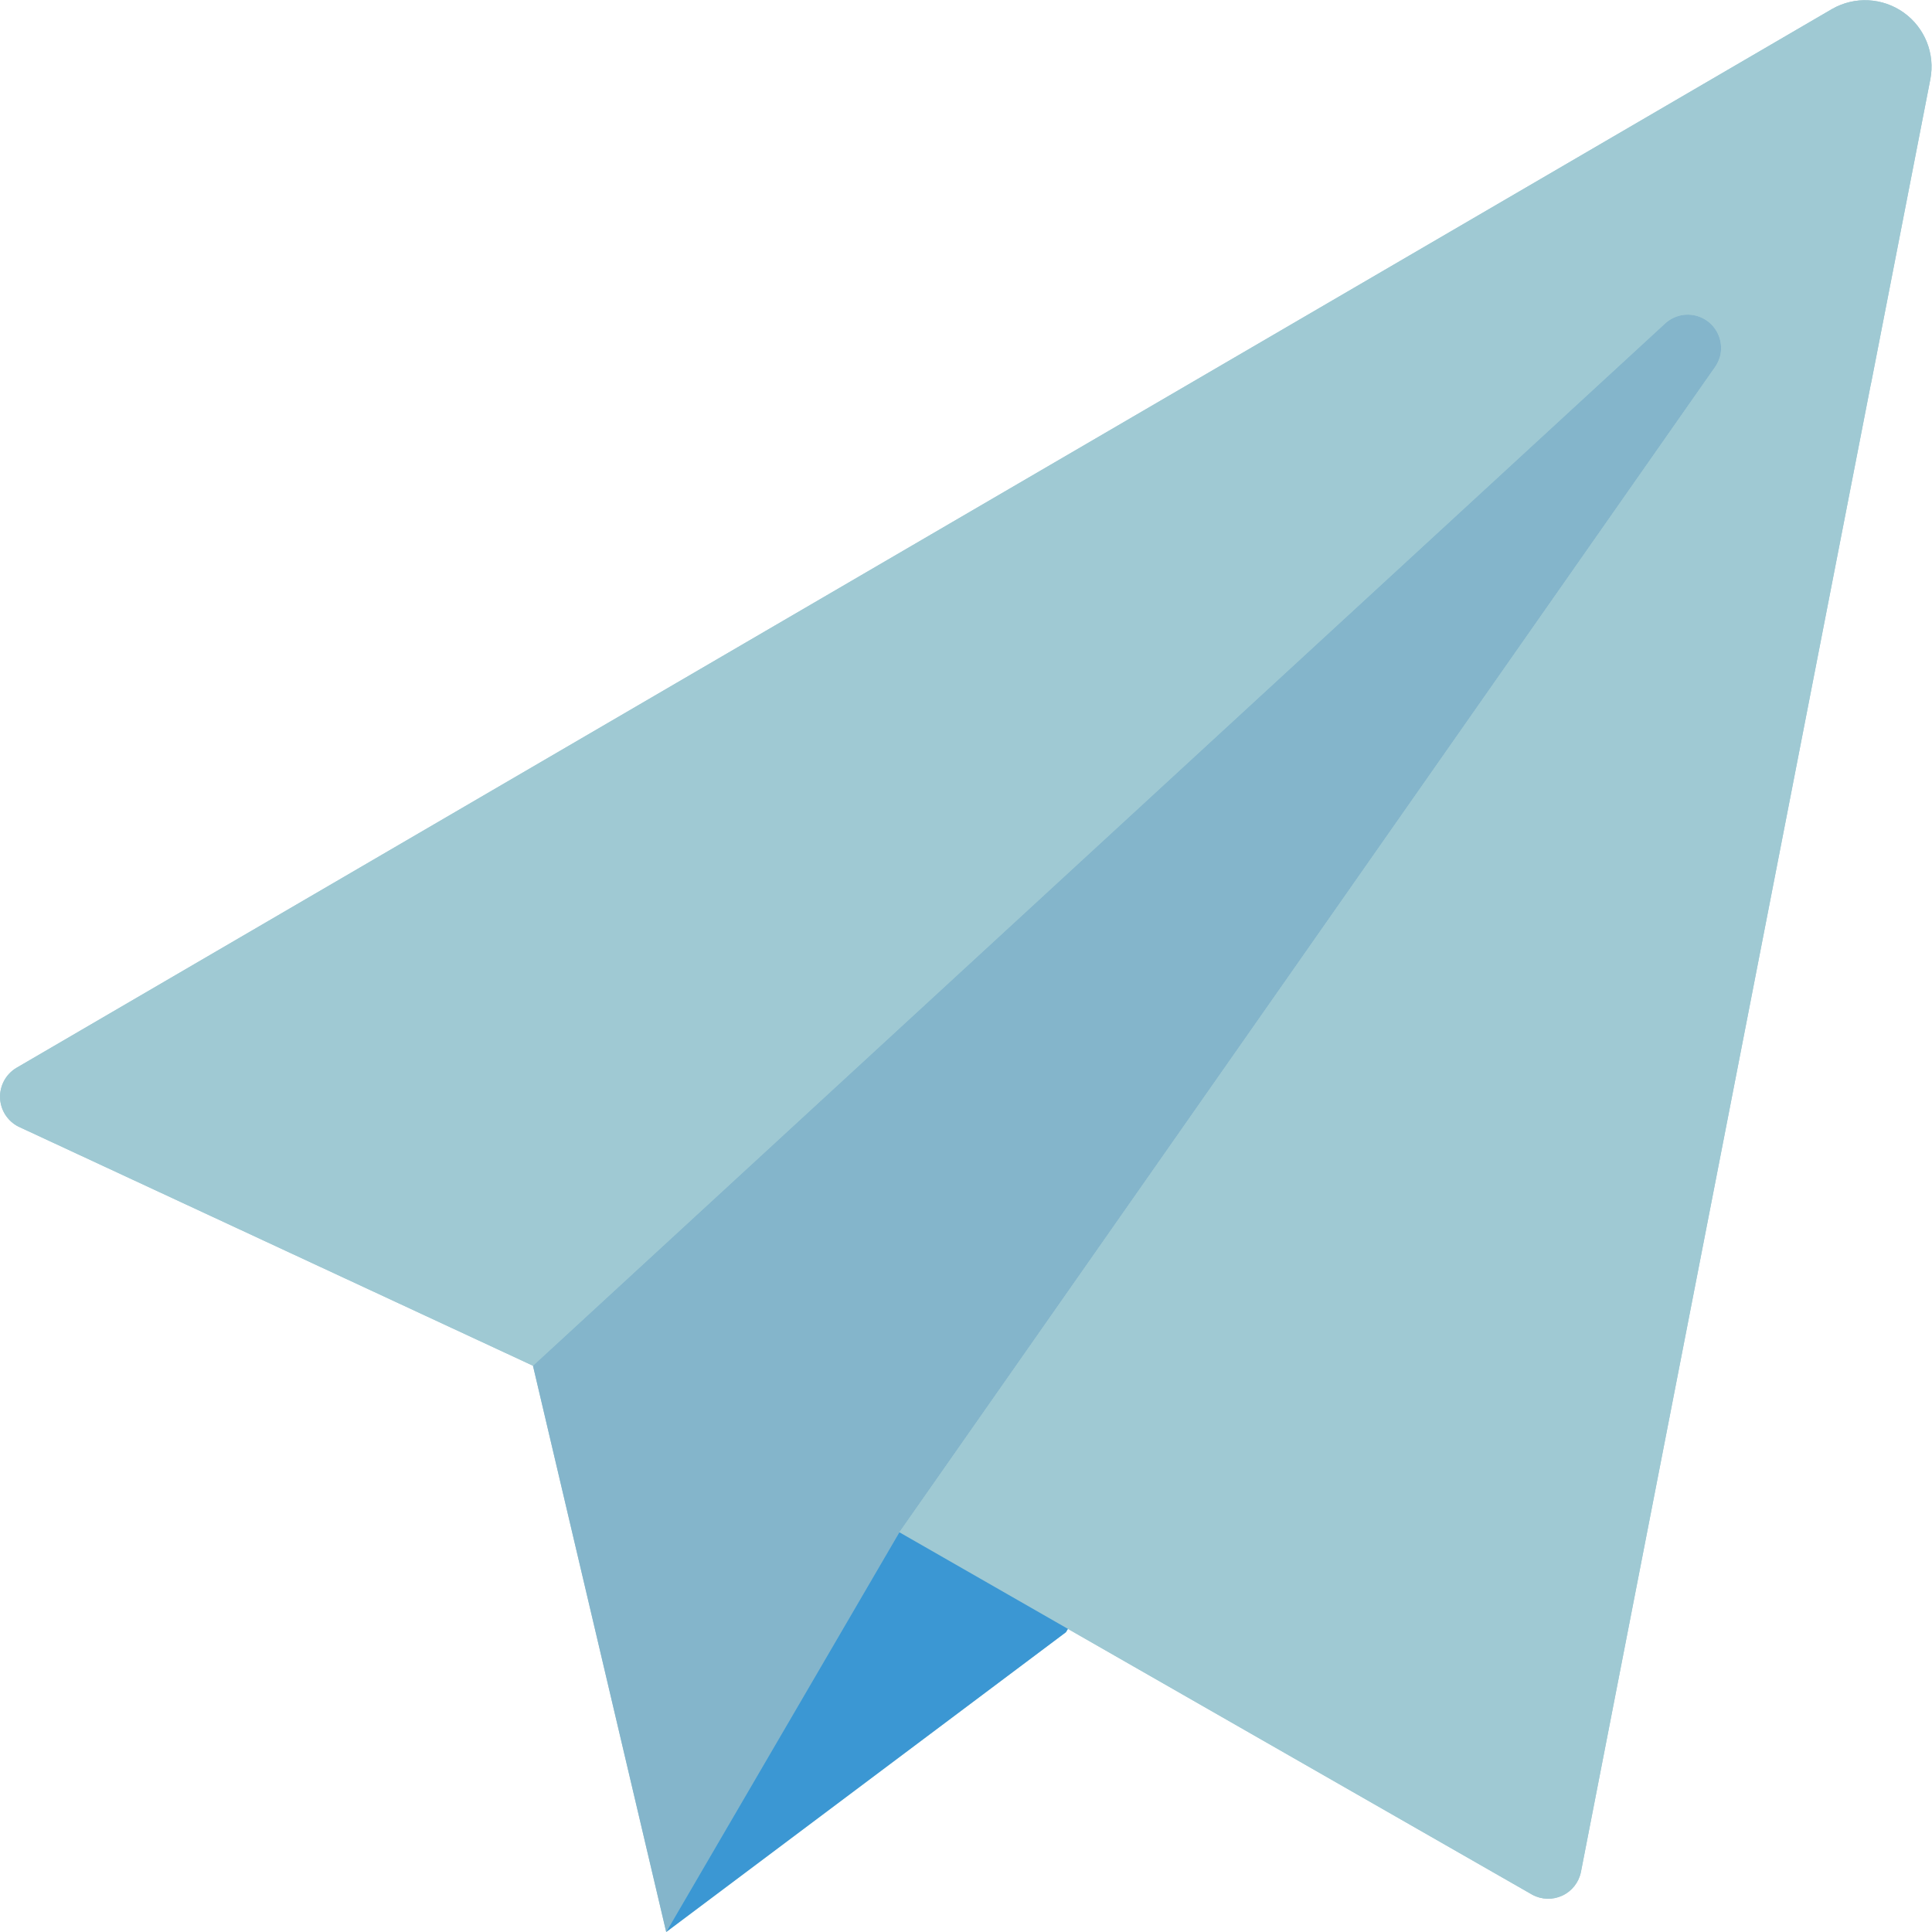 <svg height="512" viewBox="0 0 58 58" width="512" xmlns="http://www.w3.org/2000/svg"><g id="Page-1" fill="none" fill-rule="evenodd"><g id="042---Send-Email" fill-rule="nonzero"><path id="Shape" d="m55 .27-54.51 31.79c-.313.189-.5.532-.488.898.012.366.222.696.548.862l15.45 7.18 4 17 12-9 .06-.1 13.94 7.98c.279.152.613.162.901.028s.495-.397.559-.708l8.69-44.6.03-.14 1.77-9.08c.148-.766-.164-1.548-.798-2.001s-1.475-.496-2.152-.109z" fill="#9fc9d3"/><path id="Shape" d="m51.66 10.58c-.004.048-.014.095-.03.14-.029.099-.073.194-.13.28l-24.5 35-7 12-4-17 34-31.3c.313-.279.766-.334 1.136-.138s.579.602.524 1.018z" fill="#84b5cb"/><path id="Shape" d="m57.95 2.38-1.77 9.08-.03.14-8.69 44.6c-.063.311-.271.574-.559.708s-.622.124-.901-.028l-13.94-7.98-5.06-2.9 24.5-35c.057-.086.101-.181.13-.28.016-.045.026-.092.03-.14.055-.415-.154-.821-.524-1.018s-.824-.141-1.136.138l-34 31.3-15.45-7.18c-.326-.167-.535-.497-.548-.862-.012-.366.174-.709.488-.898l54.51-31.79c.677-.388 1.517-.345 2.152.109s.946 1.236.798 2.001z" fill="#9fc9d3"/><path id="Shape" d="m32.06 48.9-.06.1-12 9 7-12z" fill="#3b97d3"/></g></g></svg>